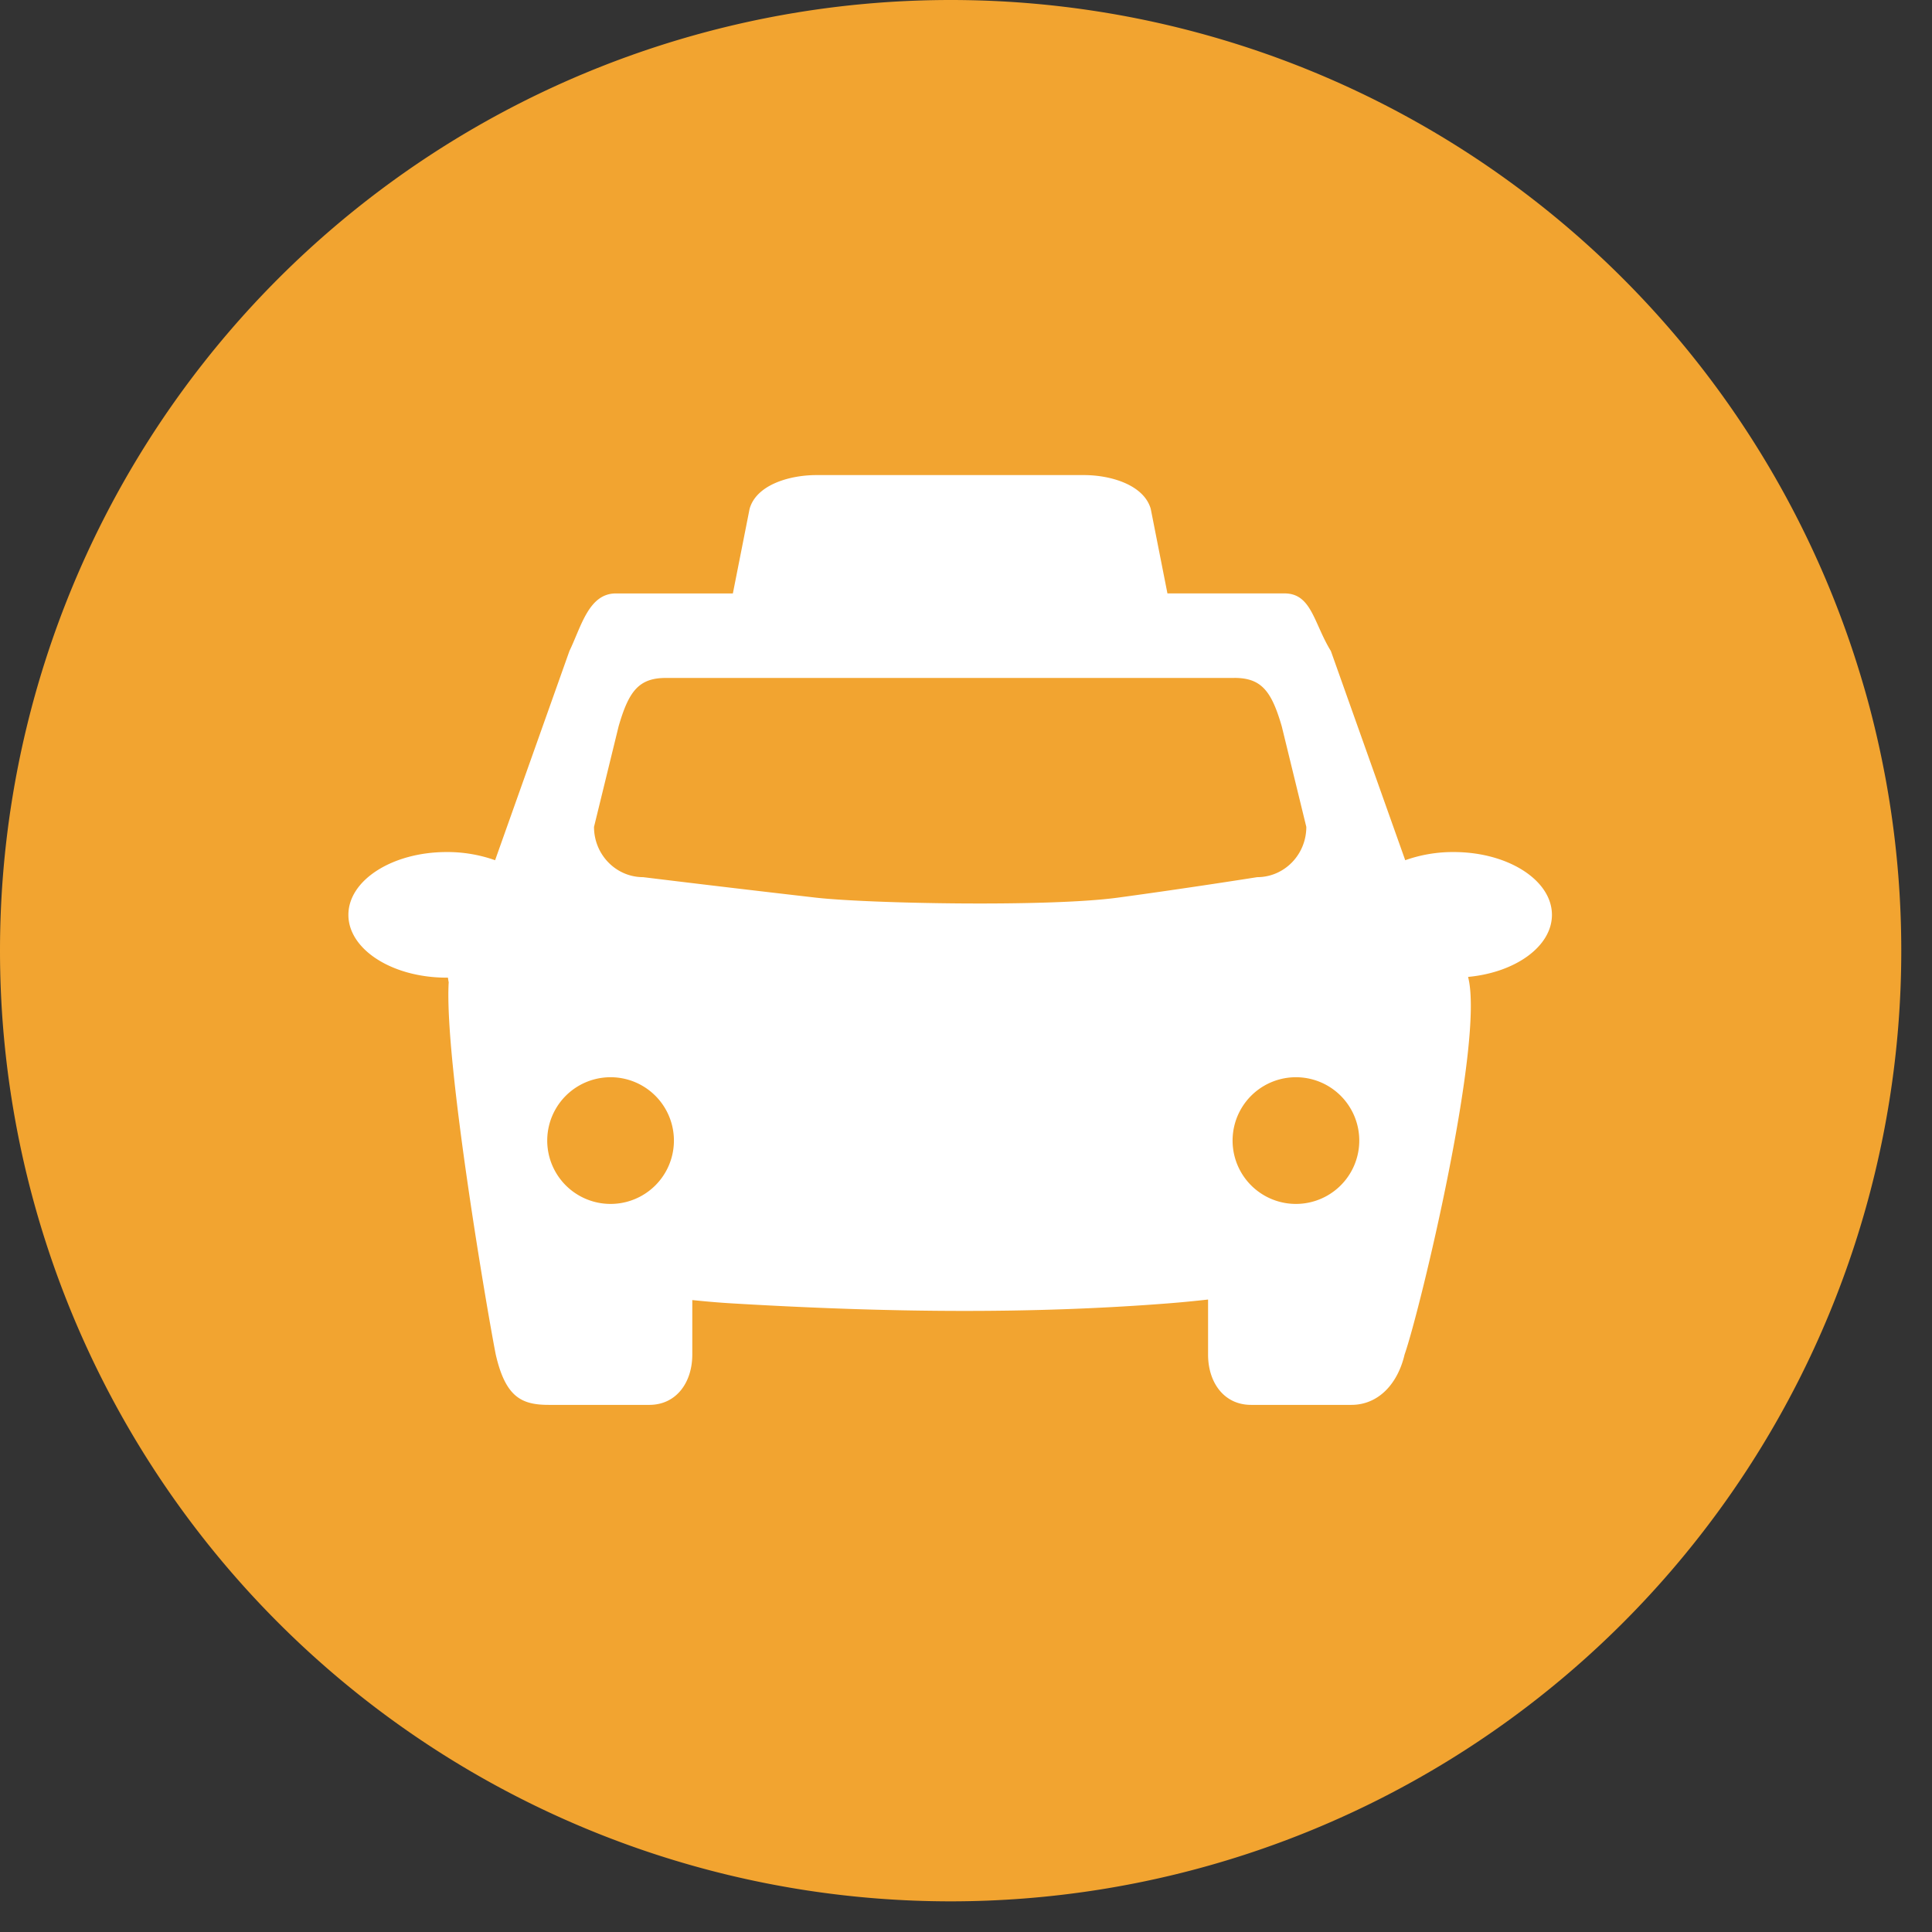 <?xml version="1.0" standalone="no"?><!DOCTYPE svg PUBLIC "-//W3C//DTD SVG 1.1//EN" "http://www.w3.org/Graphics/SVG/1.1/DTD/svg11.dtd"><svg t="1704512027387" class="icon" viewBox="0 0 1024 1024" version="1.1" xmlns="http://www.w3.org/2000/svg" p-id="12332" xmlns:xlink="http://www.w3.org/1999/xlink" width="200" height="200"><rect x="0" y="0" width="1024" height="1024" fill="#333333" stroke="none"/><path d="M0 503.875a503.875 503.858 90 1 0 1007.717 0 503.875 503.858 90 1 0-1007.717 0Z" fill="#F2A430" p-id="12333"></path><path d="M822.557 484.889c0-18.382-23.317-33.288-52.073-33.288a75.541 75.541 0 0 0-25.684 4.331l-39.416-110.894c-9.065-14.722-10.206-30.519-24.576-30.519H618.765l-8.847-44.821C606.275 257.041 588.867 251.803 574.481 251.803h-141.748c-14.386 0-31.895 5.204-35.437 17.912l-8.863 44.821h-62.028c-14.37 0-18.348 17.593-24.593 30.502l-39.399 110.894a75.675 75.675 0 0 0-25.684-4.331c-28.756 0-52.073 14.907-52.073 33.288 0 18.382 23.317 33.288 52.073 33.288l0.688-0.017c0.134 0.823 0.201 1.578 0.403 2.434-2.434 41.631 20.916 177.135 24.945 197.38 5.238 22.746 13.832 26.641 28.202 26.641H344.131c14.37 0 22.797-11.935 22.797-26.641v-28.907c6.765 0.688 13.816 1.343 21.487 1.779 83.901 4.986 158.435 5.59 230.366 0 7.554-0.588 14.655-1.293 21.521-2.065v29.192c0 14.705 8.393 26.641 22.78 26.641h53.164c14.37 0 24.576-11.18 28.202-26.641 8.427-24.173 42.538-166.576 33.658-200.184 25.13-2.35 44.452-16.166 44.452-32.902z m-498.94 86.066a33.574 33.574 0 1 1 0 67.148 33.574 33.574 0 0 1 0-67.148z m330.601-211.649c14.386 0 19.708 6.967 25.147 25.684l13.01 53.282c0 14.705-11.65 26.641-26.036 26.641 0 0-37.217 5.909-74.131 10.895-36.931 4.952-131.508 3.122-159.475 0a12576.919 12576.919 0 0 1-91.858-10.895c-14.386 0-26.036-11.935-26.036-26.641l13.027-53.265c5.405-18.734 10.744-25.684 25.13-25.684h301.224z m32.65 278.797a33.574 33.574 0 1 1 0-67.148 33.574 33.574 0 0 1 0 67.148z" fill="#FFFFFF" p-id="12334"></path></svg>